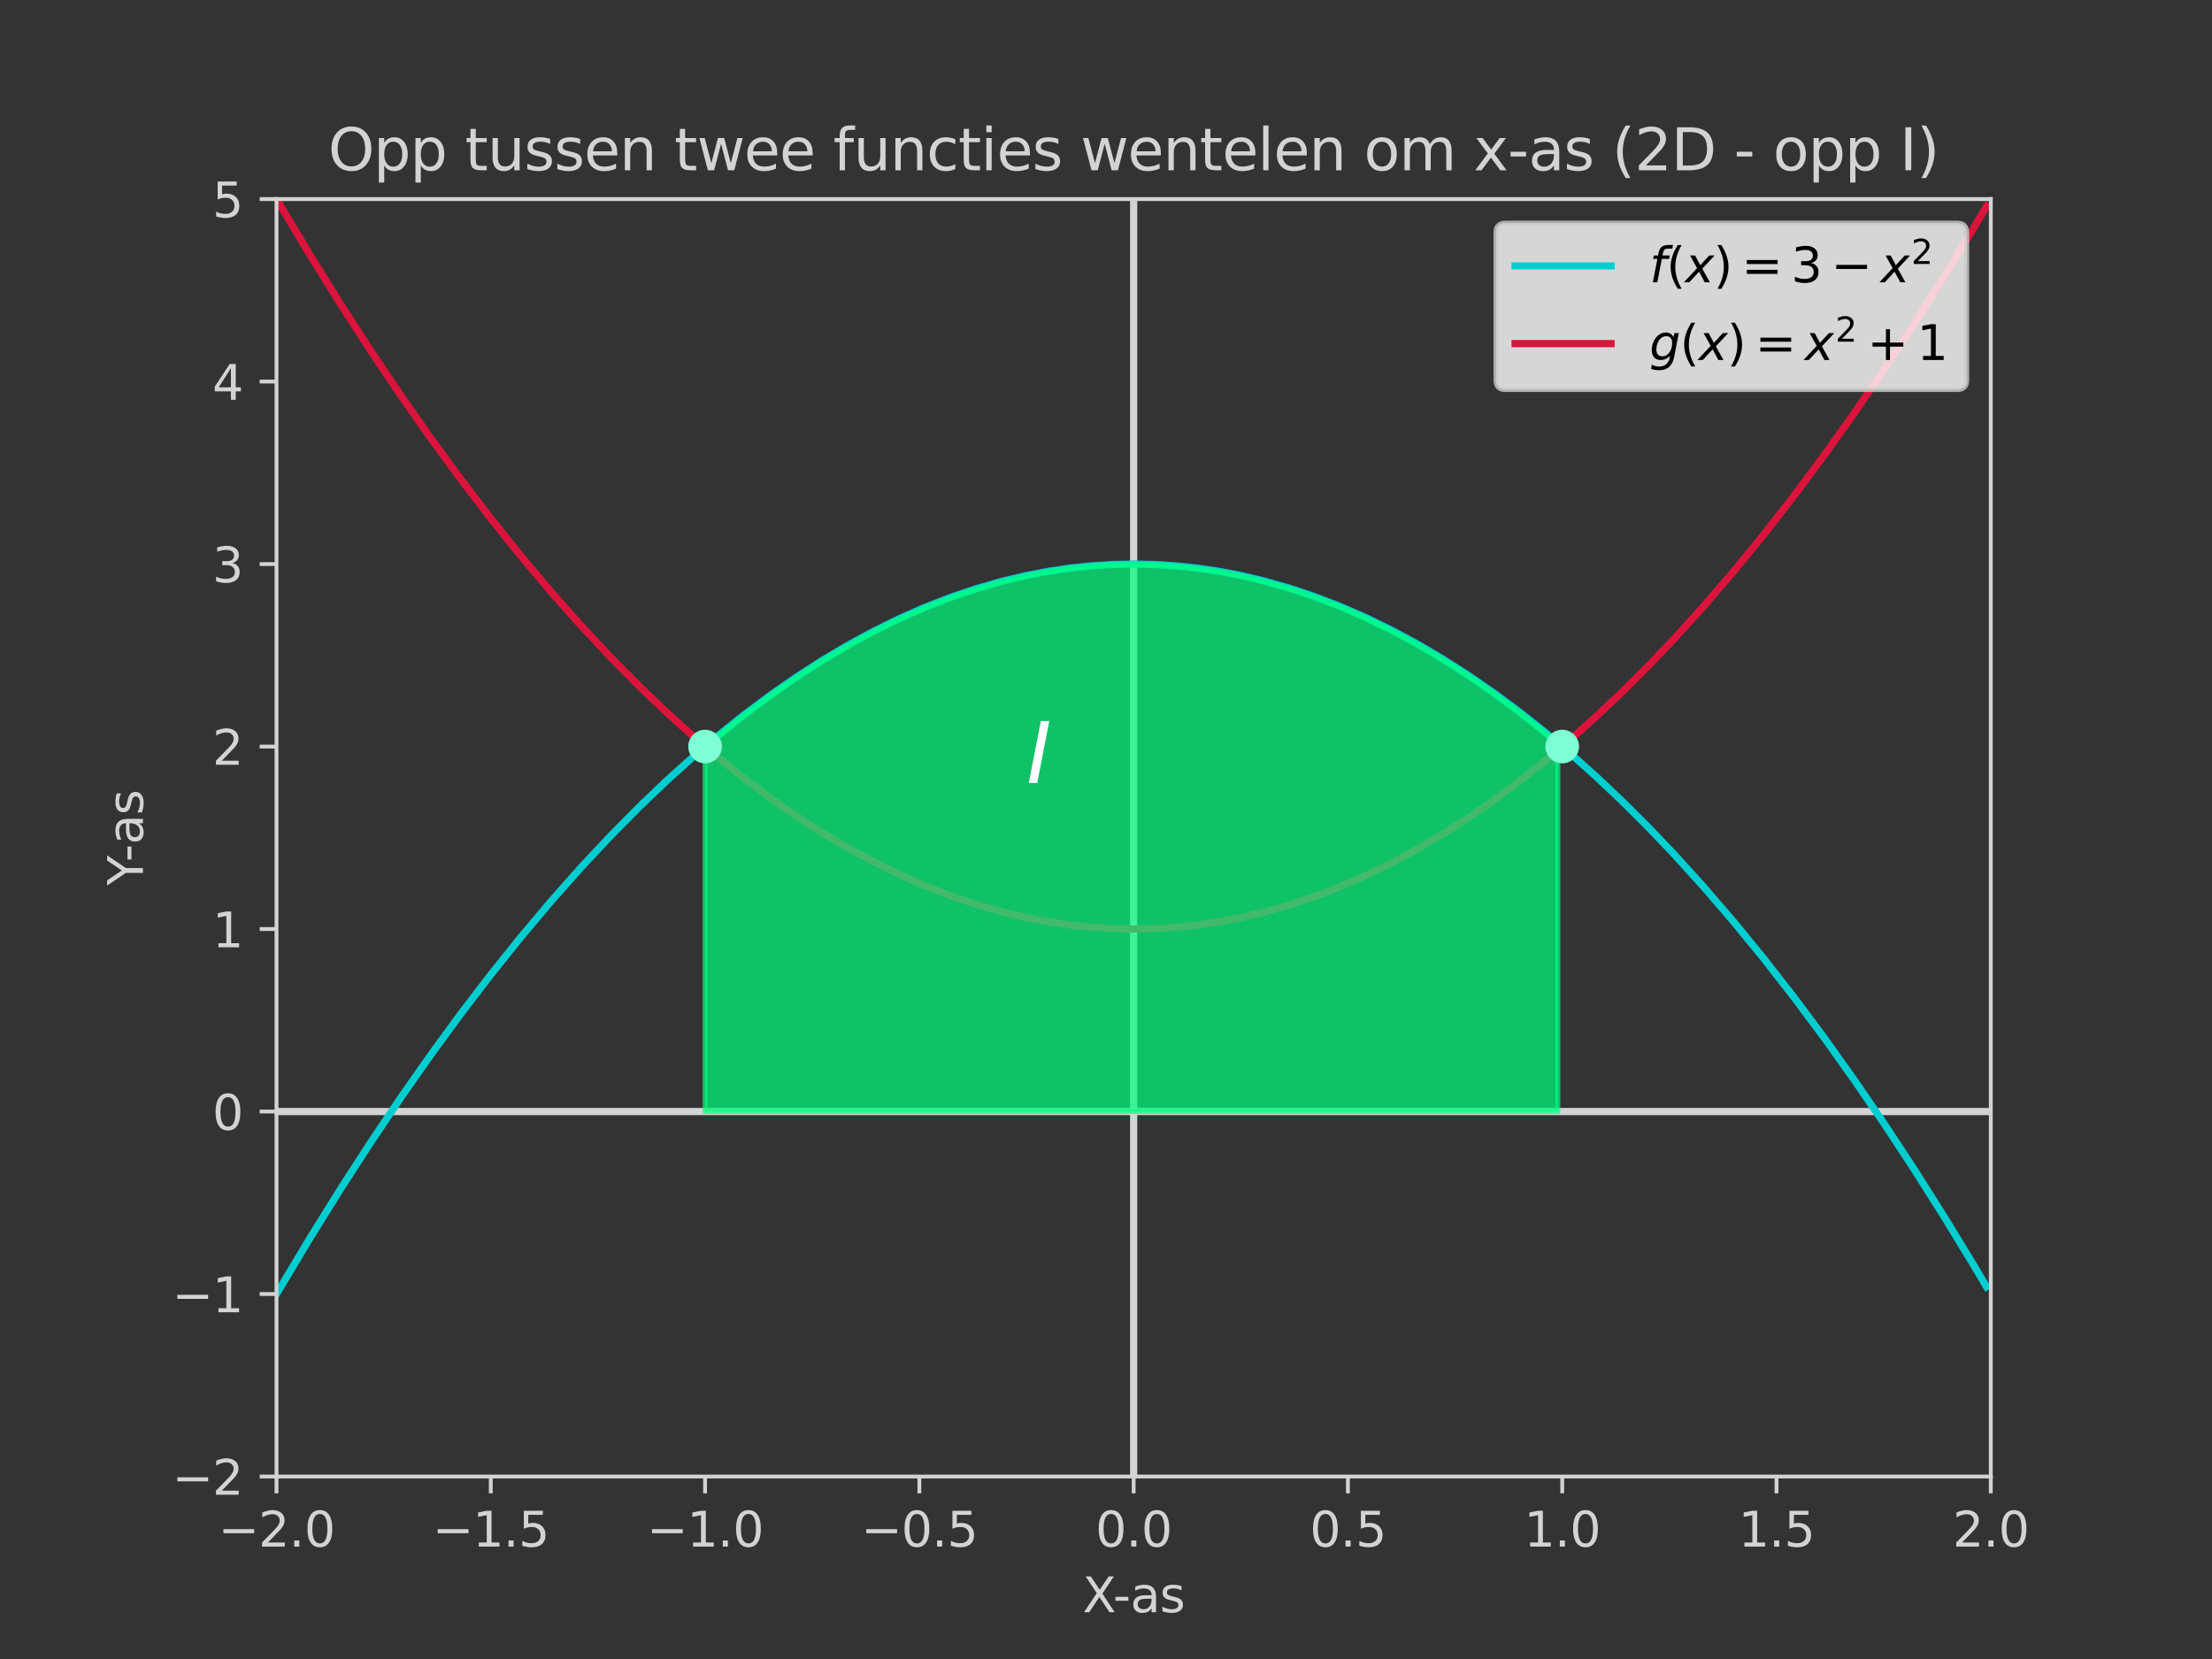 <?xml version="1.0" encoding="utf-8" standalone="no"?>
<!DOCTYPE svg PUBLIC "-//W3C//DTD SVG 1.1//EN"
  "http://www.w3.org/Graphics/SVG/1.1/DTD/svg11.dtd">
<svg xmlns:xlink="http://www.w3.org/1999/xlink" width="460.8pt" height="345.6pt" viewBox="0 0 460.8 345.6" xmlns="http://www.w3.org/2000/svg" version="1.1">
 <rect x="0" y="0" width="460.8" height="345.6" fill="#333333" stroke="none"/>
 <defs>
  <style type="text/css">*{stroke-linejoin: round; stroke-linecap: butt}</style>
 </defs>
 <g id="figure_1">
  <g id="patch_1">
   <path d="M 0 345.6 
L 460.8 345.6 
L 460.8 0 
L 0 0 
L 0 345.6 
z
" style="fill: none"/>
  </g>
  <g id="axes_1">
   <g id="patch_2">
    <path d="M 57.6 307.584 
L 414.72 307.584 
L 414.72 41.472 
L 57.6 41.472 
L 57.6 307.584 
z
" style="fill: none"/>
   </g>
   <g id="LineCollection_1">
    <path d="M 57.6 231.552 
L 414.72 231.552 
" clip-path="url(#p59ef754014)" style="fill: none; stroke: #d3d3d3; stroke-width: 1.5"/>
   </g>
   <g id="LineCollection_2">
    <path d="M 236.16 307.584 
L 236.16 41.472 
" clip-path="url(#p59ef754014)" style="fill: none; stroke: #d3d3d3; stroke-width: 1.5"/>
   </g>
   <g id="matplotlib.axis_1">
    <g id="xtick_1">
     <g id="line2d_1">
      <defs>
       <path id="m961d0e23cf" d="M 0 0 
L 0 3.5 
" style="stroke: #d3d3d3; stroke-width: 0.8"/>
      </defs>
      <g>
       <use xlink:href="#m961d0e23cf" x="57.6" y="307.584" style="fill: #d3d3d3; stroke: #d3d3d3; stroke-width: 0.8"/>
      </g>
     </g>
     <g id="text_1">
      <!-- −2.0 -->
      <g style="fill: #d3d3d3" transform="translate(45.459 322.182) scale(0.1 -0.1)">
       <defs>
        <path id="DejaVuSans-2212" d="M 678 2272 
L 4684 2272 
L 4684 1741 
L 678 1741 
L 678 2272 
z
" transform="scale(0.016)"/>
        <path id="DejaVuSans-32" d="M 1228 531 
L 3431 531 
L 3431 0 
L 469 0 
L 469 531 
Q 828 903 1448 1529 
Q 2069 2156 2228 2338 
Q 2531 2678 2651 2914 
Q 2772 3150 2772 3378 
Q 2772 3750 2511 3984 
Q 2250 4219 1831 4219 
Q 1534 4219 1204 4116 
Q 875 4013 500 3803 
L 500 4441 
Q 881 4594 1212 4672 
Q 1544 4750 1819 4750 
Q 2544 4750 2975 4387 
Q 3406 4025 3406 3419 
Q 3406 3131 3298 2873 
Q 3191 2616 2906 2266 
Q 2828 2175 2409 1742 
Q 1991 1309 1228 531 
z
" transform="scale(0.016)"/>
        <path id="DejaVuSans-2e" d="M 684 794 
L 1344 794 
L 1344 0 
L 684 0 
L 684 794 
z
" transform="scale(0.016)"/>
        <path id="DejaVuSans-30" d="M 2034 4250 
Q 1547 4250 1301 3770 
Q 1056 3291 1056 2328 
Q 1056 1369 1301 889 
Q 1547 409 2034 409 
Q 2525 409 2770 889 
Q 3016 1369 3016 2328 
Q 3016 3291 2770 3770 
Q 2525 4250 2034 4250 
z
M 2034 4750 
Q 2819 4750 3233 4129 
Q 3647 3509 3647 2328 
Q 3647 1150 3233 529 
Q 2819 -91 2034 -91 
Q 1250 -91 836 529 
Q 422 1150 422 2328 
Q 422 3509 836 4129 
Q 1250 4750 2034 4750 
z
" transform="scale(0.016)"/>
       </defs>
       <use xlink:href="#DejaVuSans-2212"/>
       <use xlink:href="#DejaVuSans-32" x="83.789"/>
       <use xlink:href="#DejaVuSans-2e" x="147.412"/>
       <use xlink:href="#DejaVuSans-30" x="179.199"/>
      </g>
     </g>
    </g>
    <g id="xtick_2">
     <g id="line2d_2">
      <g>
       <use xlink:href="#m961d0e23cf" x="102.24" y="307.584" style="fill: #d3d3d3; stroke: #d3d3d3; stroke-width: 0.8"/>
      </g>
     </g>
     <g id="text_2">
      <!-- −1.5 -->
      <g style="fill: #d3d3d3" transform="translate(90.099 322.182) scale(0.1 -0.1)">
       <defs>
        <path id="DejaVuSans-31" d="M 794 531 
L 1825 531 
L 1825 4091 
L 703 3866 
L 703 4441 
L 1819 4666 
L 2450 4666 
L 2450 531 
L 3481 531 
L 3481 0 
L 794 0 
L 794 531 
z
" transform="scale(0.016)"/>
        <path id="DejaVuSans-35" d="M 691 4666 
L 3169 4666 
L 3169 4134 
L 1269 4134 
L 1269 2991 
Q 1406 3038 1543 3061 
Q 1681 3084 1819 3084 
Q 2600 3084 3056 2656 
Q 3513 2228 3513 1497 
Q 3513 744 3044 326 
Q 2575 -91 1722 -91 
Q 1428 -91 1123 -41 
Q 819 9 494 109 
L 494 744 
Q 775 591 1075 516 
Q 1375 441 1709 441 
Q 2250 441 2565 725 
Q 2881 1009 2881 1497 
Q 2881 1984 2565 2268 
Q 2250 2553 1709 2553 
Q 1456 2553 1204 2497 
Q 953 2441 691 2322 
L 691 4666 
z
" transform="scale(0.016)"/>
       </defs>
       <use xlink:href="#DejaVuSans-2212"/>
       <use xlink:href="#DejaVuSans-31" x="83.789"/>
       <use xlink:href="#DejaVuSans-2e" x="147.412"/>
       <use xlink:href="#DejaVuSans-35" x="179.199"/>
      </g>
     </g>
    </g>
    <g id="xtick_3">
     <g id="line2d_3">
      <g>
       <use xlink:href="#m961d0e23cf" x="146.88" y="307.584" style="fill: #d3d3d3; stroke: #d3d3d3; stroke-width: 0.8"/>
      </g>
     </g>
     <g id="text_3">
      <!-- −1.0 -->
      <g style="fill: #d3d3d3" transform="translate(134.739 322.182) scale(0.1 -0.1)">
       <use xlink:href="#DejaVuSans-2212"/>
       <use xlink:href="#DejaVuSans-31" x="83.789"/>
       <use xlink:href="#DejaVuSans-2e" x="147.412"/>
       <use xlink:href="#DejaVuSans-30" x="179.199"/>
      </g>
     </g>
    </g>
    <g id="xtick_4">
     <g id="line2d_4">
      <g>
       <use xlink:href="#m961d0e23cf" x="191.52" y="307.584" style="fill: #d3d3d3; stroke: #d3d3d3; stroke-width: 0.8"/>
      </g>
     </g>
     <g id="text_4">
      <!-- −0.5 -->
      <g style="fill: #d3d3d3" transform="translate(179.379 322.182) scale(0.1 -0.1)">
       <use xlink:href="#DejaVuSans-2212"/>
       <use xlink:href="#DejaVuSans-30" x="83.789"/>
       <use xlink:href="#DejaVuSans-2e" x="147.412"/>
       <use xlink:href="#DejaVuSans-35" x="179.199"/>
      </g>
     </g>
    </g>
    <g id="xtick_5">
     <g id="line2d_5">
      <g>
       <use xlink:href="#m961d0e23cf" x="236.16" y="307.584" style="fill: #d3d3d3; stroke: #d3d3d3; stroke-width: 0.8"/>
      </g>
     </g>
     <g id="text_5">
      <!-- 0.0 -->
      <g style="fill: #d3d3d3" transform="translate(228.208 322.182) scale(0.1 -0.1)">
       <use xlink:href="#DejaVuSans-30"/>
       <use xlink:href="#DejaVuSans-2e" x="63.623"/>
       <use xlink:href="#DejaVuSans-30" x="95.41"/>
      </g>
     </g>
    </g>
    <g id="xtick_6">
     <g id="line2d_6">
      <g>
       <use xlink:href="#m961d0e23cf" x="280.8" y="307.584" style="fill: #d3d3d3; stroke: #d3d3d3; stroke-width: 0.8"/>
      </g>
     </g>
     <g id="text_6">
      <!-- 0.5 -->
      <g style="fill: #d3d3d3" transform="translate(272.848 322.182) scale(0.1 -0.1)">
       <use xlink:href="#DejaVuSans-30"/>
       <use xlink:href="#DejaVuSans-2e" x="63.623"/>
       <use xlink:href="#DejaVuSans-35" x="95.41"/>
      </g>
     </g>
    </g>
    <g id="xtick_7">
     <g id="line2d_7">
      <g>
       <use xlink:href="#m961d0e23cf" x="325.44" y="307.584" style="fill: #d3d3d3; stroke: #d3d3d3; stroke-width: 0.8"/>
      </g>
     </g>
     <g id="text_7">
      <!-- 1.0 -->
      <g style="fill: #d3d3d3" transform="translate(317.488 322.182) scale(0.1 -0.1)">
       <use xlink:href="#DejaVuSans-31"/>
       <use xlink:href="#DejaVuSans-2e" x="63.623"/>
       <use xlink:href="#DejaVuSans-30" x="95.41"/>
      </g>
     </g>
    </g>
    <g id="xtick_8">
     <g id="line2d_8">
      <g>
       <use xlink:href="#m961d0e23cf" x="370.08" y="307.584" style="fill: #d3d3d3; stroke: #d3d3d3; stroke-width: 0.8"/>
      </g>
     </g>
     <g id="text_8">
      <!-- 1.5 -->
      <g style="fill: #d3d3d3" transform="translate(362.128 322.182) scale(0.1 -0.1)">
       <use xlink:href="#DejaVuSans-31"/>
       <use xlink:href="#DejaVuSans-2e" x="63.623"/>
       <use xlink:href="#DejaVuSans-35" x="95.41"/>
      </g>
     </g>
    </g>
    <g id="xtick_9">
     <g id="line2d_9">
      <g>
       <use xlink:href="#m961d0e23cf" x="414.72" y="307.584" style="fill: #d3d3d3; stroke: #d3d3d3; stroke-width: 0.8"/>
      </g>
     </g>
     <g id="text_9">
      <!-- 2.0 -->
      <g style="fill: #d3d3d3" transform="translate(406.768 322.182) scale(0.1 -0.1)">
       <use xlink:href="#DejaVuSans-32"/>
       <use xlink:href="#DejaVuSans-2e" x="63.623"/>
       <use xlink:href="#DejaVuSans-30" x="95.41"/>
      </g>
     </g>
    </g>
    <g id="text_10">
     <!-- X-as -->
     <g style="fill: #d3d3d3" transform="translate(225.512 335.861) scale(0.1 -0.1)">
      <defs>
       <path id="DejaVuSans-58" d="M 403 4666 
L 1081 4666 
L 2241 2931 
L 3406 4666 
L 4084 4666 
L 2584 2425 
L 4184 0 
L 3506 0 
L 2194 1984 
L 872 0 
L 191 0 
L 1856 2491 
L 403 4666 
z
" transform="scale(0.016)"/>
       <path id="DejaVuSans-2d" d="M 313 2009 
L 1997 2009 
L 1997 1497 
L 313 1497 
L 313 2009 
z
" transform="scale(0.016)"/>
       <path id="DejaVuSans-61" d="M 2194 1759 
Q 1497 1759 1228 1600 
Q 959 1441 959 1056 
Q 959 750 1161 570 
Q 1363 391 1709 391 
Q 2188 391 2477 730 
Q 2766 1069 2766 1631 
L 2766 1759 
L 2194 1759 
z
M 3341 1997 
L 3341 0 
L 2766 0 
L 2766 531 
Q 2569 213 2275 61 
Q 1981 -91 1556 -91 
Q 1019 -91 701 211 
Q 384 513 384 1019 
Q 384 1609 779 1909 
Q 1175 2209 1959 2209 
L 2766 2209 
L 2766 2266 
Q 2766 2663 2505 2880 
Q 2244 3097 1772 3097 
Q 1472 3097 1187 3025 
Q 903 2953 641 2809 
L 641 3341 
Q 956 3463 1253 3523 
Q 1550 3584 1831 3584 
Q 2591 3584 2966 3190 
Q 3341 2797 3341 1997 
z
" transform="scale(0.016)"/>
       <path id="DejaVuSans-73" d="M 2834 3397 
L 2834 2853 
Q 2591 2978 2328 3040 
Q 2066 3103 1784 3103 
Q 1356 3103 1142 2972 
Q 928 2841 928 2578 
Q 928 2378 1081 2264 
Q 1234 2150 1697 2047 
L 1894 2003 
Q 2506 1872 2764 1633 
Q 3022 1394 3022 966 
Q 3022 478 2636 193 
Q 2250 -91 1575 -91 
Q 1294 -91 989 -36 
Q 684 19 347 128 
L 347 722 
Q 666 556 975 473 
Q 1284 391 1588 391 
Q 1994 391 2212 530 
Q 2431 669 2431 922 
Q 2431 1156 2273 1281 
Q 2116 1406 1581 1522 
L 1381 1569 
Q 847 1681 609 1914 
Q 372 2147 372 2553 
Q 372 3047 722 3315 
Q 1072 3584 1716 3584 
Q 2034 3584 2315 3537 
Q 2597 3491 2834 3397 
z
" transform="scale(0.016)"/>
      </defs>
      <use xlink:href="#DejaVuSans-58"/>
      <use xlink:href="#DejaVuSans-2d" x="63.506"/>
      <use xlink:href="#DejaVuSans-61" x="99.59"/>
      <use xlink:href="#DejaVuSans-73" x="160.869"/>
     </g>
    </g>
   </g>
   <g id="matplotlib.axis_2">
    <g id="ytick_1">
     <g id="line2d_10">
      <defs>
       <path id="m8bc6e3fbbb" d="M 0 0 
L -3.5 0 
" style="stroke: #d3d3d3; stroke-width: 0.8"/>
      </defs>
      <g>
       <use xlink:href="#m8bc6e3fbbb" x="57.6" y="307.584" style="fill: #d3d3d3; stroke: #d3d3d3; stroke-width: 0.8"/>
      </g>
     </g>
     <g id="text_11">
      <!-- −2 -->
      <g style="fill: #d3d3d3" transform="translate(35.858 311.383) scale(0.1 -0.1)">
       <use xlink:href="#DejaVuSans-2212"/>
       <use xlink:href="#DejaVuSans-32" x="83.789"/>
      </g>
     </g>
    </g>
    <g id="ytick_2">
     <g id="line2d_11">
      <g>
       <use xlink:href="#m8bc6e3fbbb" x="57.6" y="269.568" style="fill: #d3d3d3; stroke: #d3d3d3; stroke-width: 0.8"/>
      </g>
     </g>
     <g id="text_12">
      <!-- −1 -->
      <g style="fill: #d3d3d3" transform="translate(35.858 273.367) scale(0.1 -0.1)">
       <use xlink:href="#DejaVuSans-2212"/>
       <use xlink:href="#DejaVuSans-31" x="83.789"/>
      </g>
     </g>
    </g>
    <g id="ytick_3">
     <g id="line2d_12">
      <g>
       <use xlink:href="#m8bc6e3fbbb" x="57.6" y="231.552" style="fill: #d3d3d3; stroke: #d3d3d3; stroke-width: 0.8"/>
      </g>
     </g>
     <g id="text_13">
      <!-- 0 -->
      <g style="fill: #d3d3d3" transform="translate(44.237 235.351) scale(0.1 -0.1)">
       <use xlink:href="#DejaVuSans-30"/>
      </g>
     </g>
    </g>
    <g id="ytick_4">
     <g id="line2d_13">
      <g>
       <use xlink:href="#m8bc6e3fbbb" x="57.6" y="193.536" style="fill: #d3d3d3; stroke: #d3d3d3; stroke-width: 0.8"/>
      </g>
     </g>
     <g id="text_14">
      <!-- 1 -->
      <g style="fill: #d3d3d3" transform="translate(44.237 197.335) scale(0.1 -0.1)">
       <use xlink:href="#DejaVuSans-31"/>
      </g>
     </g>
    </g>
    <g id="ytick_5">
     <g id="line2d_14">
      <g>
       <use xlink:href="#m8bc6e3fbbb" x="57.6" y="155.52" style="fill: #d3d3d3; stroke: #d3d3d3; stroke-width: 0.8"/>
      </g>
     </g>
     <g id="text_15">
      <!-- 2 -->
      <g style="fill: #d3d3d3" transform="translate(44.237 159.319) scale(0.1 -0.1)">
       <use xlink:href="#DejaVuSans-32"/>
      </g>
     </g>
    </g>
    <g id="ytick_6">
     <g id="line2d_15">
      <g>
       <use xlink:href="#m8bc6e3fbbb" x="57.6" y="117.504" style="fill: #d3d3d3; stroke: #d3d3d3; stroke-width: 0.8"/>
      </g>
     </g>
     <g id="text_16">
      <!-- 3 -->
      <g style="fill: #d3d3d3" transform="translate(44.237 121.303) scale(0.1 -0.1)">
       <defs>
        <path id="DejaVuSans-33" d="M 2597 2516 
Q 3050 2419 3304 2112 
Q 3559 1806 3559 1356 
Q 3559 666 3084 287 
Q 2609 -91 1734 -91 
Q 1441 -91 1130 -33 
Q 819 25 488 141 
L 488 750 
Q 750 597 1062 519 
Q 1375 441 1716 441 
Q 2309 441 2620 675 
Q 2931 909 2931 1356 
Q 2931 1769 2642 2001 
Q 2353 2234 1838 2234 
L 1294 2234 
L 1294 2753 
L 1863 2753 
Q 2328 2753 2575 2939 
Q 2822 3125 2822 3475 
Q 2822 3834 2567 4026 
Q 2313 4219 1838 4219 
Q 1578 4219 1281 4162 
Q 984 4106 628 3988 
L 628 4550 
Q 988 4650 1302 4700 
Q 1616 4750 1894 4750 
Q 2613 4750 3031 4423 
Q 3450 4097 3450 3541 
Q 3450 3153 3228 2886 
Q 3006 2619 2597 2516 
z
" transform="scale(0.016)"/>
       </defs>
       <use xlink:href="#DejaVuSans-33"/>
      </g>
     </g>
    </g>
    <g id="ytick_7">
     <g id="line2d_16">
      <g>
       <use xlink:href="#m8bc6e3fbbb" x="57.6" y="79.488" style="fill: #d3d3d3; stroke: #d3d3d3; stroke-width: 0.8"/>
      </g>
     </g>
     <g id="text_17">
      <!-- 4 -->
      <g style="fill: #d3d3d3" transform="translate(44.237 83.287) scale(0.1 -0.1)">
       <defs>
        <path id="DejaVuSans-34" d="M 2419 4116 
L 825 1625 
L 2419 1625 
L 2419 4116 
z
M 2253 4666 
L 3047 4666 
L 3047 1625 
L 3713 1625 
L 3713 1100 
L 3047 1100 
L 3047 0 
L 2419 0 
L 2419 1100 
L 313 1100 
L 313 1709 
L 2253 4666 
z
" transform="scale(0.016)"/>
       </defs>
       <use xlink:href="#DejaVuSans-34"/>
      </g>
     </g>
    </g>
    <g id="ytick_8">
     <g id="line2d_17">
      <g>
       <use xlink:href="#m8bc6e3fbbb" x="57.6" y="41.472" style="fill: #d3d3d3; stroke: #d3d3d3; stroke-width: 0.8"/>
      </g>
     </g>
     <g id="text_18">
      <!-- 5 -->
      <g style="fill: #d3d3d3" transform="translate(44.237 45.271) scale(0.1 -0.1)">
       <use xlink:href="#DejaVuSans-35"/>
      </g>
     </g>
    </g>
    <g id="text_19">
     <!-- Y-as -->
     <g style="fill: #d3d3d3" transform="translate(29.778 184.461) rotate(-90) scale(0.1 -0.1)">
      <defs>
       <path id="DejaVuSans-59" d="M -13 4666 
L 666 4666 
L 1959 2747 
L 3244 4666 
L 3922 4666 
L 2272 2222 
L 2272 0 
L 1638 0 
L 1638 2222 
L -13 4666 
z
" transform="scale(0.016)"/>
      </defs>
      <use xlink:href="#DejaVuSans-59"/>
      <use xlink:href="#DejaVuSans-2d" x="49.209"/>
      <use xlink:href="#DejaVuSans-61" x="85.293"/>
      <use xlink:href="#DejaVuSans-73" x="146.572"/>
     </g>
    </g>
   </g>
   <g id="line2d_18">
    <path d="M 57.6 269.568 
L 64.742 257.646 
L 70.992 247.614 
L 77.242 237.954 
L 83.491 228.667 
L 89.741 219.752 
L 95.99 211.21 
L 102.24 203.04 
L 108.49 195.243 
L 114.739 187.818 
L 120.989 180.766 
L 127.238 174.087 
L 133.488 167.78 
L 138.845 162.671 
L 144.202 157.835 
L 149.558 153.273 
L 154.915 148.985 
L 160.272 144.971 
L 165.629 141.23 
L 170.986 137.763 
L 176.342 134.569 
L 181.699 131.65 
L 187.056 129.004 
L 192.413 126.632 
L 197.77 124.533 
L 203.126 122.708 
L 208.483 121.157 
L 213.84 119.88 
L 218.304 119.025 
L 222.768 118.359 
L 227.232 117.884 
L 231.696 117.599 
L 236.16 117.504 
L 240.624 117.599 
L 245.088 117.884 
L 249.552 118.359 
L 254.016 119.025 
L 258.48 119.88 
L 262.944 120.925 
L 268.301 122.431 
L 273.658 124.21 
L 279.014 126.263 
L 284.371 128.589 
L 289.728 131.19 
L 295.085 134.064 
L 300.442 137.211 
L 305.798 140.633 
L 311.155 144.328 
L 316.512 148.297 
L 321.869 152.54 
L 327.226 157.056 
L 332.582 161.846 
L 337.939 166.91 
L 343.296 172.247 
L 348.653 177.858 
L 354.902 184.751 
L 361.152 192.015 
L 367.402 199.653 
L 373.651 207.663 
L 379.901 216.045 
L 386.15 224.8 
L 392.4 233.928 
L 398.65 243.428 
L 404.899 253.301 
L 411.149 263.546 
L 413.827 268.051 
L 413.827 268.051 
" clip-path="url(#p59ef754014)" style="fill: none; stroke: #00ced1; stroke-width: 1.5; stroke-linecap: square"/>
   </g>
   <g id="line2d_19">
    <path d="M 57.6 41.472 
L 64.742 53.394 
L 70.992 63.426 
L 77.242 73.086 
L 83.491 82.373 
L 89.741 91.288 
L 95.99 99.83 
L 102.24 108 
L 108.49 115.797 
L 114.739 123.222 
L 120.989 130.274 
L 127.238 136.953 
L 133.488 143.26 
L 138.845 148.369 
L 144.202 153.205 
L 149.558 157.767 
L 154.915 162.055 
L 160.272 166.069 
L 165.629 169.81 
L 170.986 173.277 
L 176.342 176.471 
L 181.699 179.39 
L 187.056 182.036 
L 192.413 184.408 
L 197.77 186.507 
L 203.126 188.332 
L 208.483 189.883 
L 213.84 191.16 
L 218.304 192.015 
L 222.768 192.681 
L 227.232 193.156 
L 231.696 193.441 
L 236.16 193.536 
L 240.624 193.441 
L 245.088 193.156 
L 249.552 192.681 
L 254.016 192.015 
L 258.48 191.16 
L 262.944 190.115 
L 268.301 188.609 
L 273.658 186.83 
L 279.014 184.777 
L 284.371 182.451 
L 289.728 179.85 
L 295.085 176.976 
L 300.442 173.829 
L 305.798 170.407 
L 311.155 166.712 
L 316.512 162.743 
L 321.869 158.5 
L 327.226 153.984 
L 332.582 149.194 
L 337.939 144.13 
L 343.296 138.793 
L 348.653 133.182 
L 354.902 126.289 
L 361.152 119.025 
L 367.402 111.387 
L 373.651 103.377 
L 379.901 94.995 
L 386.15 86.24 
L 392.4 77.112 
L 398.65 67.612 
L 404.899 57.739 
L 411.149 47.494 
L 413.827 42.989 
L 413.827 42.989 
" clip-path="url(#p59ef754014)" style="fill: none; stroke: #dc143c; stroke-width: 1.5; stroke-linecap: square"/>
   </g>
   <g id="patch_3">
    <path d="M 57.6 307.584 
L 57.6 41.472 
" style="fill: none; stroke: #d3d3d3; stroke-width: 0.8; stroke-linejoin: miter; stroke-linecap: square"/>
   </g>
   <g id="patch_4">
    <path d="M 414.72 307.584 
L 414.72 41.472 
" style="fill: none; stroke: #d3d3d3; stroke-width: 0.8; stroke-linejoin: miter; stroke-linecap: square"/>
   </g>
   <g id="patch_5">
    <path d="M 57.6 307.584 
L 414.72 307.584 
" style="fill: none; stroke: #d3d3d3; stroke-width: 0.8; stroke-linejoin: miter; stroke-linecap: square"/>
   </g>
   <g id="patch_6">
    <path d="M 57.6 41.472 
L 414.72 41.472 
" style="fill: none; stroke: #d3d3d3; stroke-width: 0.8; stroke-linejoin: miter; stroke-linecap: square"/>
   </g>
   <g id="PolyCollection_1">
    <defs>
     <path id="m897ef6a7c0" d="M 146.88 -114.048 
L 146.88 -190.08 
L 147.773 -190.837 
L 148.666 -191.585 
L 149.558 -192.327 
L 150.451 -193.06 
L 151.344 -193.787 
L 152.237 -194.505 
L 153.13 -195.216 
L 154.022 -195.919 
L 154.915 -196.615 
L 155.808 -197.303 
L 156.701 -197.984 
L 157.594 -198.656 
L 158.486 -199.322 
L 159.379 -199.979 
L 160.272 -200.629 
L 161.165 -201.272 
L 162.058 -201.907 
L 162.95 -202.534 
L 163.843 -203.154 
L 164.736 -203.766 
L 165.629 -204.37 
L 166.522 -204.967 
L 167.414 -205.556 
L 168.307 -206.138 
L 169.2 -206.712 
L 170.093 -207.278 
L 170.986 -207.837 
L 171.878 -208.389 
L 172.771 -208.932 
L 173.664 -209.468 
L 174.557 -209.997 
L 175.45 -210.517 
L 176.342 -211.031 
L 177.235 -211.536 
L 178.128 -212.034 
L 179.021 -212.525 
L 179.914 -213.007 
L 180.806 -213.483 
L 181.699 -213.95 
L 182.592 -214.41 
L 183.485 -214.863 
L 184.378 -215.307 
L 185.27 -215.745 
L 186.163 -216.174 
L 187.056 -216.596 
L 187.949 -217.011 
L 188.842 -217.417 
L 189.734 -217.816 
L 190.627 -218.208 
L 191.52 -218.592 
L 192.413 -218.968 
L 193.306 -219.337 
L 194.198 -219.698 
L 195.091 -220.052 
L 195.984 -220.398 
L 196.877 -220.736 
L 197.77 -221.067 
L 198.662 -221.39 
L 199.555 -221.706 
L 200.448 -222.013 
L 201.341 -222.314 
L 202.234 -222.606 
L 203.126 -222.892 
L 204.019 -223.169 
L 204.912 -223.439 
L 205.805 -223.701 
L 206.698 -223.956 
L 207.59 -224.203 
L 208.483 -224.443 
L 209.376 -224.675 
L 210.269 -224.899 
L 211.162 -225.116 
L 212.054 -225.325 
L 212.947 -225.526 
L 213.84 -225.72 
L 214.733 -225.906 
L 215.626 -226.085 
L 216.518 -226.256 
L 217.411 -226.419 
L 218.304 -226.575 
L 219.197 -226.724 
L 220.09 -226.864 
L 220.982 -226.997 
L 221.875 -227.123 
L 222.768 -227.241 
L 223.661 -227.351 
L 224.554 -227.454 
L 225.446 -227.549 
L 226.339 -227.636 
L 227.232 -227.716 
L 228.125 -227.788 
L 229.018 -227.853 
L 229.91 -227.91 
L 230.803 -227.959 
L 231.696 -228.001 
L 232.589 -228.035 
L 233.482 -228.062 
L 234.374 -228.081 
L 235.267 -228.092 
L 236.16 -228.096 
L 237.053 -228.092 
L 237.946 -228.081 
L 238.838 -228.062 
L 239.731 -228.035 
L 240.624 -228.001 
L 241.517 -227.959 
L 242.41 -227.91 
L 243.302 -227.853 
L 244.195 -227.788 
L 245.088 -227.716 
L 245.981 -227.636 
L 246.874 -227.549 
L 247.766 -227.454 
L 248.659 -227.351 
L 249.552 -227.241 
L 250.445 -227.123 
L 251.338 -226.997 
L 252.23 -226.864 
L 253.123 -226.724 
L 254.016 -226.575 
L 254.909 -226.419 
L 255.802 -226.256 
L 256.694 -226.085 
L 257.587 -225.906 
L 258.48 -225.72 
L 259.373 -225.526 
L 260.266 -225.325 
L 261.158 -225.116 
L 262.051 -224.899 
L 262.944 -224.675 
L 263.837 -224.443 
L 264.73 -224.203 
L 265.622 -223.956 
L 266.515 -223.701 
L 267.408 -223.439 
L 268.301 -223.169 
L 269.194 -222.892 
L 270.086 -222.606 
L 270.979 -222.314 
L 271.872 -222.013 
L 272.765 -221.706 
L 273.658 -221.39 
L 274.55 -221.067 
L 275.443 -220.736 
L 276.336 -220.398 
L 277.229 -220.052 
L 278.122 -219.698 
L 279.014 -219.337 
L 279.907 -218.968 
L 280.8 -218.592 
L 281.693 -218.208 
L 282.586 -217.816 
L 283.478 -217.417 
L 284.371 -217.011 
L 285.264 -216.596 
L 286.157 -216.174 
L 287.05 -215.745 
L 287.942 -215.307 
L 288.835 -214.863 
L 289.728 -214.41 
L 290.621 -213.95 
L 291.514 -213.483 
L 292.406 -213.007 
L 293.299 -212.525 
L 294.192 -212.034 
L 295.085 -211.536 
L 295.978 -211.031 
L 296.87 -210.517 
L 297.763 -209.997 
L 298.656 -209.468 
L 299.549 -208.932 
L 300.442 -208.389 
L 301.334 -207.837 
L 302.227 -207.278 
L 303.12 -206.712 
L 304.013 -206.138 
L 304.906 -205.556 
L 305.798 -204.967 
L 306.691 -204.37 
L 307.584 -203.766 
L 308.477 -203.154 
L 309.37 -202.534 
L 310.262 -201.907 
L 311.155 -201.272 
L 312.048 -200.629 
L 312.941 -199.979 
L 313.834 -199.322 
L 314.726 -198.656 
L 315.619 -197.984 
L 316.512 -197.303 
L 317.405 -196.615 
L 318.298 -195.919 
L 319.19 -195.216 
L 320.083 -194.505 
L 320.976 -193.787 
L 321.869 -193.06 
L 322.762 -192.327 
L 323.654 -191.585 
L 324.547 -190.837 
L 324.547 -114.048 
L 324.547 -114.048 
L 323.654 -114.048 
L 322.762 -114.048 
L 321.869 -114.048 
L 320.976 -114.048 
L 320.083 -114.048 
L 319.19 -114.048 
L 318.298 -114.048 
L 317.405 -114.048 
L 316.512 -114.048 
L 315.619 -114.048 
L 314.726 -114.048 
L 313.834 -114.048 
L 312.941 -114.048 
L 312.048 -114.048 
L 311.155 -114.048 
L 310.262 -114.048 
L 309.37 -114.048 
L 308.477 -114.048 
L 307.584 -114.048 
L 306.691 -114.048 
L 305.798 -114.048 
L 304.906 -114.048 
L 304.013 -114.048 
L 303.12 -114.048 
L 302.227 -114.048 
L 301.334 -114.048 
L 300.442 -114.048 
L 299.549 -114.048 
L 298.656 -114.048 
L 297.763 -114.048 
L 296.87 -114.048 
L 295.978 -114.048 
L 295.085 -114.048 
L 294.192 -114.048 
L 293.299 -114.048 
L 292.406 -114.048 
L 291.514 -114.048 
L 290.621 -114.048 
L 289.728 -114.048 
L 288.835 -114.048 
L 287.942 -114.048 
L 287.05 -114.048 
L 286.157 -114.048 
L 285.264 -114.048 
L 284.371 -114.048 
L 283.478 -114.048 
L 282.586 -114.048 
L 281.693 -114.048 
L 280.8 -114.048 
L 279.907 -114.048 
L 279.014 -114.048 
L 278.122 -114.048 
L 277.229 -114.048 
L 276.336 -114.048 
L 275.443 -114.048 
L 274.55 -114.048 
L 273.658 -114.048 
L 272.765 -114.048 
L 271.872 -114.048 
L 270.979 -114.048 
L 270.086 -114.048 
L 269.194 -114.048 
L 268.301 -114.048 
L 267.408 -114.048 
L 266.515 -114.048 
L 265.622 -114.048 
L 264.73 -114.048 
L 263.837 -114.048 
L 262.944 -114.048 
L 262.051 -114.048 
L 261.158 -114.048 
L 260.266 -114.048 
L 259.373 -114.048 
L 258.48 -114.048 
L 257.587 -114.048 
L 256.694 -114.048 
L 255.802 -114.048 
L 254.909 -114.048 
L 254.016 -114.048 
L 253.123 -114.048 
L 252.23 -114.048 
L 251.338 -114.048 
L 250.445 -114.048 
L 249.552 -114.048 
L 248.659 -114.048 
L 247.766 -114.048 
L 246.874 -114.048 
L 245.981 -114.048 
L 245.088 -114.048 
L 244.195 -114.048 
L 243.302 -114.048 
L 242.41 -114.048 
L 241.517 -114.048 
L 240.624 -114.048 
L 239.731 -114.048 
L 238.838 -114.048 
L 237.946 -114.048 
L 237.053 -114.048 
L 236.16 -114.048 
L 235.267 -114.048 
L 234.374 -114.048 
L 233.482 -114.048 
L 232.589 -114.048 
L 231.696 -114.048 
L 230.803 -114.048 
L 229.91 -114.048 
L 229.018 -114.048 
L 228.125 -114.048 
L 227.232 -114.048 
L 226.339 -114.048 
L 225.446 -114.048 
L 224.554 -114.048 
L 223.661 -114.048 
L 222.768 -114.048 
L 221.875 -114.048 
L 220.982 -114.048 
L 220.09 -114.048 
L 219.197 -114.048 
L 218.304 -114.048 
L 217.411 -114.048 
L 216.518 -114.048 
L 215.626 -114.048 
L 214.733 -114.048 
L 213.84 -114.048 
L 212.947 -114.048 
L 212.054 -114.048 
L 211.162 -114.048 
L 210.269 -114.048 
L 209.376 -114.048 
L 208.483 -114.048 
L 207.59 -114.048 
L 206.698 -114.048 
L 205.805 -114.048 
L 204.912 -114.048 
L 204.019 -114.048 
L 203.126 -114.048 
L 202.234 -114.048 
L 201.341 -114.048 
L 200.448 -114.048 
L 199.555 -114.048 
L 198.662 -114.048 
L 197.77 -114.048 
L 196.877 -114.048 
L 195.984 -114.048 
L 195.091 -114.048 
L 194.198 -114.048 
L 193.306 -114.048 
L 192.413 -114.048 
L 191.52 -114.048 
L 190.627 -114.048 
L 189.734 -114.048 
L 188.842 -114.048 
L 187.949 -114.048 
L 187.056 -114.048 
L 186.163 -114.048 
L 185.27 -114.048 
L 184.378 -114.048 
L 183.485 -114.048 
L 182.592 -114.048 
L 181.699 -114.048 
L 180.806 -114.048 
L 179.914 -114.048 
L 179.021 -114.048 
L 178.128 -114.048 
L 177.235 -114.048 
L 176.342 -114.048 
L 175.45 -114.048 
L 174.557 -114.048 
L 173.664 -114.048 
L 172.771 -114.048 
L 171.878 -114.048 
L 170.986 -114.048 
L 170.093 -114.048 
L 169.2 -114.048 
L 168.307 -114.048 
L 167.414 -114.048 
L 166.522 -114.048 
L 165.629 -114.048 
L 164.736 -114.048 
L 163.843 -114.048 
L 162.95 -114.048 
L 162.058 -114.048 
L 161.165 -114.048 
L 160.272 -114.048 
L 159.379 -114.048 
L 158.486 -114.048 
L 157.594 -114.048 
L 156.701 -114.048 
L 155.808 -114.048 
L 154.915 -114.048 
L 154.022 -114.048 
L 153.13 -114.048 
L 152.237 -114.048 
L 151.344 -114.048 
L 150.451 -114.048 
L 149.558 -114.048 
L 148.666 -114.048 
L 147.773 -114.048 
L 146.88 -114.048 
z
" style="stroke: #00ff7f; stroke-opacity: 0.7"/>
    </defs>
    <g clip-path="url(#p59ef754014)">
     <use xlink:href="#m897ef6a7c0" x="0" y="345.6" style="fill: #00ff7f; fill-opacity: 0.7; stroke: #00ff7f; stroke-opacity: 0.7"/>
    </g>
   </g>
   <g id="text_20">
    <!-- $I$ -->
    <g style="fill: #ffffff" transform="translate(213.84 163.123) scale(0.173 -0.173)">
     <defs>
      <path id="DejaVuSans-Oblique-49" d="M 1081 4666 
L 1716 4666 
L 806 0 
L 172 0 
L 1081 4666 
z
" transform="scale(0.016)"/>
     </defs>
     <use xlink:href="#DejaVuSans-Oblique-49" transform="translate(0 0.094)"/>
    </g>
   </g>
   <g id="text_21">
    <!-- Opp tussen twee functies wentelen om x-as (2D - opp I) -->
    <g style="fill: #d3d3d3" transform="translate(68.37 35.472) scale(0.12 -0.12)">
     <defs>
      <path id="DejaVuSans-4f" d="M 2522 4238 
Q 1834 4238 1429 3725 
Q 1025 3213 1025 2328 
Q 1025 1447 1429 934 
Q 1834 422 2522 422 
Q 3209 422 3611 934 
Q 4013 1447 4013 2328 
Q 4013 3213 3611 3725 
Q 3209 4238 2522 4238 
z
M 2522 4750 
Q 3503 4750 4090 4092 
Q 4678 3434 4678 2328 
Q 4678 1225 4090 567 
Q 3503 -91 2522 -91 
Q 1538 -91 948 565 
Q 359 1222 359 2328 
Q 359 3434 948 4092 
Q 1538 4750 2522 4750 
z
" transform="scale(0.016)"/>
      <path id="DejaVuSans-70" d="M 1159 525 
L 1159 -1331 
L 581 -1331 
L 581 3500 
L 1159 3500 
L 1159 2969 
Q 1341 3281 1617 3432 
Q 1894 3584 2278 3584 
Q 2916 3584 3314 3078 
Q 3713 2572 3713 1747 
Q 3713 922 3314 415 
Q 2916 -91 2278 -91 
Q 1894 -91 1617 61 
Q 1341 213 1159 525 
z
M 3116 1747 
Q 3116 2381 2855 2742 
Q 2594 3103 2138 3103 
Q 1681 3103 1420 2742 
Q 1159 2381 1159 1747 
Q 1159 1113 1420 752 
Q 1681 391 2138 391 
Q 2594 391 2855 752 
Q 3116 1113 3116 1747 
z
" transform="scale(0.016)"/>
      <path id="DejaVuSans-20" transform="scale(0.016)"/>
      <path id="DejaVuSans-74" d="M 1172 4494 
L 1172 3500 
L 2356 3500 
L 2356 3053 
L 1172 3053 
L 1172 1153 
Q 1172 725 1289 603 
Q 1406 481 1766 481 
L 2356 481 
L 2356 0 
L 1766 0 
Q 1100 0 847 248 
Q 594 497 594 1153 
L 594 3053 
L 172 3053 
L 172 3500 
L 594 3500 
L 594 4494 
L 1172 4494 
z
" transform="scale(0.016)"/>
      <path id="DejaVuSans-75" d="M 544 1381 
L 544 3500 
L 1119 3500 
L 1119 1403 
Q 1119 906 1312 657 
Q 1506 409 1894 409 
Q 2359 409 2629 706 
Q 2900 1003 2900 1516 
L 2900 3500 
L 3475 3500 
L 3475 0 
L 2900 0 
L 2900 538 
Q 2691 219 2414 64 
Q 2138 -91 1772 -91 
Q 1169 -91 856 284 
Q 544 659 544 1381 
z
M 1991 3584 
L 1991 3584 
z
" transform="scale(0.016)"/>
      <path id="DejaVuSans-65" d="M 3597 1894 
L 3597 1613 
L 953 1613 
Q 991 1019 1311 708 
Q 1631 397 2203 397 
Q 2534 397 2845 478 
Q 3156 559 3463 722 
L 3463 178 
Q 3153 47 2828 -22 
Q 2503 -91 2169 -91 
Q 1331 -91 842 396 
Q 353 884 353 1716 
Q 353 2575 817 3079 
Q 1281 3584 2069 3584 
Q 2775 3584 3186 3129 
Q 3597 2675 3597 1894 
z
M 3022 2063 
Q 3016 2534 2758 2815 
Q 2500 3097 2075 3097 
Q 1594 3097 1305 2825 
Q 1016 2553 972 2059 
L 3022 2063 
z
" transform="scale(0.016)"/>
      <path id="DejaVuSans-6e" d="M 3513 2113 
L 3513 0 
L 2938 0 
L 2938 2094 
Q 2938 2591 2744 2837 
Q 2550 3084 2163 3084 
Q 1697 3084 1428 2787 
Q 1159 2491 1159 1978 
L 1159 0 
L 581 0 
L 581 3500 
L 1159 3500 
L 1159 2956 
Q 1366 3272 1645 3428 
Q 1925 3584 2291 3584 
Q 2894 3584 3203 3211 
Q 3513 2838 3513 2113 
z
" transform="scale(0.016)"/>
      <path id="DejaVuSans-77" d="M 269 3500 
L 844 3500 
L 1563 769 
L 2278 3500 
L 2956 3500 
L 3675 769 
L 4391 3500 
L 4966 3500 
L 4050 0 
L 3372 0 
L 2619 2869 
L 1863 0 
L 1184 0 
L 269 3500 
z
" transform="scale(0.016)"/>
      <path id="DejaVuSans-66" d="M 2375 4863 
L 2375 4384 
L 1825 4384 
Q 1516 4384 1395 4259 
Q 1275 4134 1275 3809 
L 1275 3500 
L 2222 3500 
L 2222 3053 
L 1275 3053 
L 1275 0 
L 697 0 
L 697 3053 
L 147 3053 
L 147 3500 
L 697 3500 
L 697 3744 
Q 697 4328 969 4595 
Q 1241 4863 1831 4863 
L 2375 4863 
z
" transform="scale(0.016)"/>
      <path id="DejaVuSans-63" d="M 3122 3366 
L 3122 2828 
Q 2878 2963 2633 3030 
Q 2388 3097 2138 3097 
Q 1578 3097 1268 2742 
Q 959 2388 959 1747 
Q 959 1106 1268 751 
Q 1578 397 2138 397 
Q 2388 397 2633 464 
Q 2878 531 3122 666 
L 3122 134 
Q 2881 22 2623 -34 
Q 2366 -91 2075 -91 
Q 1284 -91 818 406 
Q 353 903 353 1747 
Q 353 2603 823 3093 
Q 1294 3584 2113 3584 
Q 2378 3584 2631 3529 
Q 2884 3475 3122 3366 
z
" transform="scale(0.016)"/>
      <path id="DejaVuSans-69" d="M 603 3500 
L 1178 3500 
L 1178 0 
L 603 0 
L 603 3500 
z
M 603 4863 
L 1178 4863 
L 1178 4134 
L 603 4134 
L 603 4863 
z
" transform="scale(0.016)"/>
      <path id="DejaVuSans-6c" d="M 603 4863 
L 1178 4863 
L 1178 0 
L 603 0 
L 603 4863 
z
" transform="scale(0.016)"/>
      <path id="DejaVuSans-6f" d="M 1959 3097 
Q 1497 3097 1228 2736 
Q 959 2375 959 1747 
Q 959 1119 1226 758 
Q 1494 397 1959 397 
Q 2419 397 2687 759 
Q 2956 1122 2956 1747 
Q 2956 2369 2687 2733 
Q 2419 3097 1959 3097 
z
M 1959 3584 
Q 2709 3584 3137 3096 
Q 3566 2609 3566 1747 
Q 3566 888 3137 398 
Q 2709 -91 1959 -91 
Q 1206 -91 779 398 
Q 353 888 353 1747 
Q 353 2609 779 3096 
Q 1206 3584 1959 3584 
z
" transform="scale(0.016)"/>
      <path id="DejaVuSans-6d" d="M 3328 2828 
Q 3544 3216 3844 3400 
Q 4144 3584 4550 3584 
Q 5097 3584 5394 3201 
Q 5691 2819 5691 2113 
L 5691 0 
L 5113 0 
L 5113 2094 
Q 5113 2597 4934 2840 
Q 4756 3084 4391 3084 
Q 3944 3084 3684 2787 
Q 3425 2491 3425 1978 
L 3425 0 
L 2847 0 
L 2847 2094 
Q 2847 2600 2669 2842 
Q 2491 3084 2119 3084 
Q 1678 3084 1418 2786 
Q 1159 2488 1159 1978 
L 1159 0 
L 581 0 
L 581 3500 
L 1159 3500 
L 1159 2956 
Q 1356 3278 1631 3431 
Q 1906 3584 2284 3584 
Q 2666 3584 2933 3390 
Q 3200 3197 3328 2828 
z
" transform="scale(0.016)"/>
      <path id="DejaVuSans-78" d="M 3513 3500 
L 2247 1797 
L 3578 0 
L 2900 0 
L 1881 1375 
L 863 0 
L 184 0 
L 1544 1831 
L 300 3500 
L 978 3500 
L 1906 2253 
L 2834 3500 
L 3513 3500 
z
" transform="scale(0.016)"/>
      <path id="DejaVuSans-28" d="M 1984 4856 
Q 1566 4138 1362 3434 
Q 1159 2731 1159 2009 
Q 1159 1288 1364 580 
Q 1569 -128 1984 -844 
L 1484 -844 
Q 1016 -109 783 600 
Q 550 1309 550 2009 
Q 550 2706 781 3412 
Q 1013 4119 1484 4856 
L 1984 4856 
z
" transform="scale(0.016)"/>
      <path id="DejaVuSans-44" d="M 1259 4147 
L 1259 519 
L 2022 519 
Q 2988 519 3436 956 
Q 3884 1394 3884 2338 
Q 3884 3275 3436 3711 
Q 2988 4147 2022 4147 
L 1259 4147 
z
M 628 4666 
L 1925 4666 
Q 3281 4666 3915 4102 
Q 4550 3538 4550 2338 
Q 4550 1131 3912 565 
Q 3275 0 1925 0 
L 628 0 
L 628 4666 
z
" transform="scale(0.016)"/>
      <path id="DejaVuSans-49" d="M 628 4666 
L 1259 4666 
L 1259 0 
L 628 0 
L 628 4666 
z
" transform="scale(0.016)"/>
      <path id="DejaVuSans-29" d="M 513 4856 
L 1013 4856 
Q 1481 4119 1714 3412 
Q 1947 2706 1947 2009 
Q 1947 1309 1714 600 
Q 1481 -109 1013 -844 
L 513 -844 
Q 928 -128 1133 580 
Q 1338 1288 1338 2009 
Q 1338 2731 1133 3434 
Q 928 4138 513 4856 
z
" transform="scale(0.016)"/>
     </defs>
     <use xlink:href="#DejaVuSans-4f"/>
     <use xlink:href="#DejaVuSans-70" x="78.711"/>
     <use xlink:href="#DejaVuSans-70" x="142.188"/>
     <use xlink:href="#DejaVuSans-20" x="205.664"/>
     <use xlink:href="#DejaVuSans-74" x="237.451"/>
     <use xlink:href="#DejaVuSans-75" x="276.66"/>
     <use xlink:href="#DejaVuSans-73" x="340.039"/>
     <use xlink:href="#DejaVuSans-73" x="392.139"/>
     <use xlink:href="#DejaVuSans-65" x="444.238"/>
     <use xlink:href="#DejaVuSans-6e" x="505.762"/>
     <use xlink:href="#DejaVuSans-20" x="569.141"/>
     <use xlink:href="#DejaVuSans-74" x="600.928"/>
     <use xlink:href="#DejaVuSans-77" x="640.137"/>
     <use xlink:href="#DejaVuSans-65" x="721.924"/>
     <use xlink:href="#DejaVuSans-65" x="783.447"/>
     <use xlink:href="#DejaVuSans-20" x="844.971"/>
     <use xlink:href="#DejaVuSans-66" x="876.758"/>
     <use xlink:href="#DejaVuSans-75" x="911.963"/>
     <use xlink:href="#DejaVuSans-6e" x="975.342"/>
     <use xlink:href="#DejaVuSans-63" x="1038.721"/>
     <use xlink:href="#DejaVuSans-74" x="1093.701"/>
     <use xlink:href="#DejaVuSans-69" x="1132.91"/>
     <use xlink:href="#DejaVuSans-65" x="1160.693"/>
     <use xlink:href="#DejaVuSans-73" x="1222.217"/>
     <use xlink:href="#DejaVuSans-20" x="1274.316"/>
     <use xlink:href="#DejaVuSans-77" x="1306.104"/>
     <use xlink:href="#DejaVuSans-65" x="1387.891"/>
     <use xlink:href="#DejaVuSans-6e" x="1449.414"/>
     <use xlink:href="#DejaVuSans-74" x="1512.793"/>
     <use xlink:href="#DejaVuSans-65" x="1552.002"/>
     <use xlink:href="#DejaVuSans-6c" x="1613.525"/>
     <use xlink:href="#DejaVuSans-65" x="1641.309"/>
     <use xlink:href="#DejaVuSans-6e" x="1702.832"/>
     <use xlink:href="#DejaVuSans-20" x="1766.211"/>
     <use xlink:href="#DejaVuSans-6f" x="1797.998"/>
     <use xlink:href="#DejaVuSans-6d" x="1859.18"/>
     <use xlink:href="#DejaVuSans-20" x="1956.592"/>
     <use xlink:href="#DejaVuSans-78" x="1988.379"/>
     <use xlink:href="#DejaVuSans-2d" x="2047.559"/>
     <use xlink:href="#DejaVuSans-61" x="2083.643"/>
     <use xlink:href="#DejaVuSans-73" x="2144.922"/>
     <use xlink:href="#DejaVuSans-20" x="2197.021"/>
     <use xlink:href="#DejaVuSans-28" x="2228.809"/>
     <use xlink:href="#DejaVuSans-32" x="2267.822"/>
     <use xlink:href="#DejaVuSans-44" x="2331.445"/>
     <use xlink:href="#DejaVuSans-20" x="2408.447"/>
     <use xlink:href="#DejaVuSans-2d" x="2440.234"/>
     <use xlink:href="#DejaVuSans-20" x="2476.318"/>
     <use xlink:href="#DejaVuSans-6f" x="2508.105"/>
     <use xlink:href="#DejaVuSans-70" x="2569.287"/>
     <use xlink:href="#DejaVuSans-70" x="2632.764"/>
     <use xlink:href="#DejaVuSans-20" x="2696.24"/>
     <use xlink:href="#DejaVuSans-49" x="2728.027"/>
     <use xlink:href="#DejaVuSans-29" x="2757.52"/>
    </g>
   </g>
   <g id="PathCollection_1">
    <defs>
     <path id="mc2844699f3" d="M 0 3 
C 0.796 3 1.559 2.684 2.121 2.121 
C 2.684 1.559 3 0.796 3 0 
C 3 -0.796 2.684 -1.559 2.121 -2.121 
C 1.559 -2.684 0.796 -3 0 -3 
C -0.796 -3 -1.559 -2.684 -2.121 -2.121 
C -2.684 -1.559 -3 -0.796 -3 0 
C -3 0.796 -2.684 1.559 -2.121 2.121 
C -1.559 2.684 -0.796 3 0 3 
z
" style="stroke: #7fffd4"/>
    </defs>
    <g clip-path="url(#p59ef754014)">
     <use xlink:href="#mc2844699f3" x="146.88" y="155.52" style="fill: #7fffd4; stroke: #7fffd4"/>
     <use xlink:href="#mc2844699f3" x="325.44" y="155.52" style="fill: #7fffd4; stroke: #7fffd4"/>
    </g>
   </g>
   <g id="legend_1">
    <g id="patch_7">
     <path d="M 313.62 81.172 
L 407.72 81.172 
Q 409.72 81.172 409.72 79.172 
L 409.72 48.472 
Q 409.72 46.472 407.72 46.472 
L 313.62 46.472 
Q 311.62 46.472 311.62 48.472 
L 311.62 79.172 
Q 311.62 81.172 313.62 81.172 
z
" style="fill: #ffffff; opacity: 0.8; stroke: #cccccc; stroke-linejoin: miter"/>
    </g>
    <g id="line2d_20">
     <path d="M 315.62 55.392 
L 325.62 55.392 
L 335.62 55.392 
" style="fill: none; stroke: #00ced1; stroke-width: 1.5; stroke-linecap: square"/>
    </g>
    <g id="text_22">
     <!-- $f(x) = 3 - x^{2}$ -->
     <g transform="translate(343.62 58.892) scale(0.1 -0.1)">
      <defs>
       <path id="DejaVuSans-Oblique-66" d="M 3059 4863 
L 2969 4384 
L 2419 4384 
Q 2106 4384 1964 4261 
Q 1822 4138 1753 3809 
L 1691 3500 
L 2638 3500 
L 2553 3053 
L 1606 3053 
L 1013 0 
L 434 0 
L 1031 3053 
L 481 3053 
L 563 3500 
L 1113 3500 
L 1159 3744 
Q 1278 4363 1576 4613 
Q 1875 4863 2516 4863 
L 3059 4863 
z
" transform="scale(0.016)"/>
       <path id="DejaVuSans-Oblique-78" d="M 3841 3500 
L 2234 1784 
L 3219 0 
L 2559 0 
L 1819 1388 
L 531 0 
L -166 0 
L 1556 1844 
L 641 3500 
L 1300 3500 
L 1972 2234 
L 3144 3500 
L 3841 3500 
z
" transform="scale(0.016)"/>
       <path id="DejaVuSans-3d" d="M 678 2906 
L 4684 2906 
L 4684 2381 
L 678 2381 
L 678 2906 
z
M 678 1631 
L 4684 1631 
L 4684 1100 
L 678 1100 
L 678 1631 
z
" transform="scale(0.016)"/>
      </defs>
      <use xlink:href="#DejaVuSans-Oblique-66" transform="translate(0 0.766)"/>
      <use xlink:href="#DejaVuSans-28" transform="translate(35.205 0.766)"/>
      <use xlink:href="#DejaVuSans-Oblique-78" transform="translate(74.219 0.766)"/>
      <use xlink:href="#DejaVuSans-29" transform="translate(133.398 0.766)"/>
      <use xlink:href="#DejaVuSans-3d" transform="translate(191.895 0.766)"/>
      <use xlink:href="#DejaVuSans-33" transform="translate(295.166 0.766)"/>
      <use xlink:href="#DejaVuSans-2212" transform="translate(378.271 0.766)"/>
      <use xlink:href="#DejaVuSans-Oblique-78" transform="translate(481.543 0.766)"/>
      <use xlink:href="#DejaVuSans-32" transform="translate(545.189 39.047) scale(0.7)"/>
     </g>
    </g>
    <g id="line2d_21">
     <path d="M 315.62 71.572 
L 325.62 71.572 
L 335.62 71.572 
" style="fill: none; stroke: #dc143c; stroke-width: 1.5; stroke-linecap: square"/>
    </g>
    <g id="text_23">
     <!-- $g(x) = x^{2} + 1$ -->
     <g transform="translate(343.62 75.072) scale(0.1 -0.1)">
      <defs>
       <path id="DejaVuSans-Oblique-67" d="M 3816 3500 
L 3219 434 
Q 3047 -456 2561 -893 
Q 2075 -1331 1253 -1331 
Q 950 -1331 690 -1286 
Q 431 -1241 206 -1147 
L 313 -588 
Q 525 -725 762 -790 
Q 1000 -856 1269 -856 
Q 1816 -856 2167 -557 
Q 2519 -259 2631 300 
L 2681 563 
Q 2441 288 2122 144 
Q 1803 0 1434 0 
Q 903 0 598 351 
Q 294 703 294 1319 
Q 294 1803 478 2267 
Q 663 2731 997 3091 
Q 1219 3328 1514 3456 
Q 1809 3584 2131 3584 
Q 2484 3584 2746 3420 
Q 3009 3256 3138 2956 
L 3238 3500 
L 3816 3500 
z
M 2950 2216 
Q 2950 2641 2750 2872 
Q 2550 3103 2181 3103 
Q 1953 3103 1747 3012 
Q 1541 2922 1394 2759 
Q 1156 2491 1023 2127 
Q 891 1763 891 1375 
Q 891 944 1092 712 
Q 1294 481 1672 481 
Q 2219 481 2584 976 
Q 2950 1472 2950 2216 
z
" transform="scale(0.016)"/>
       <path id="DejaVuSans-2b" d="M 2944 4013 
L 2944 2272 
L 4684 2272 
L 4684 1741 
L 2944 1741 
L 2944 0 
L 2419 0 
L 2419 1741 
L 678 1741 
L 678 2272 
L 2419 2272 
L 2419 4013 
L 2944 4013 
z
" transform="scale(0.016)"/>
      </defs>
      <use xlink:href="#DejaVuSans-Oblique-67" transform="translate(0 0.766)"/>
      <use xlink:href="#DejaVuSans-28" transform="translate(63.477 0.766)"/>
      <use xlink:href="#DejaVuSans-Oblique-78" transform="translate(102.49 0.766)"/>
      <use xlink:href="#DejaVuSans-29" transform="translate(161.67 0.766)"/>
      <use xlink:href="#DejaVuSans-3d" transform="translate(220.166 0.766)"/>
      <use xlink:href="#DejaVuSans-Oblique-78" transform="translate(323.438 0.766)"/>
      <use xlink:href="#DejaVuSans-32" transform="translate(387.083 39.047) scale(0.7)"/>
      <use xlink:href="#DejaVuSans-2b" transform="translate(453.836 0.766)"/>
      <use xlink:href="#DejaVuSans-31" transform="translate(557.108 0.766)"/>
     </g>
    </g>
   </g>
  </g>
 </g>
 <defs>
  <clipPath id="p59ef754014">
   <rect x="57.6" y="41.472" width="357.12" height="266.112"/>
  </clipPath>
 </defs>
</svg>
